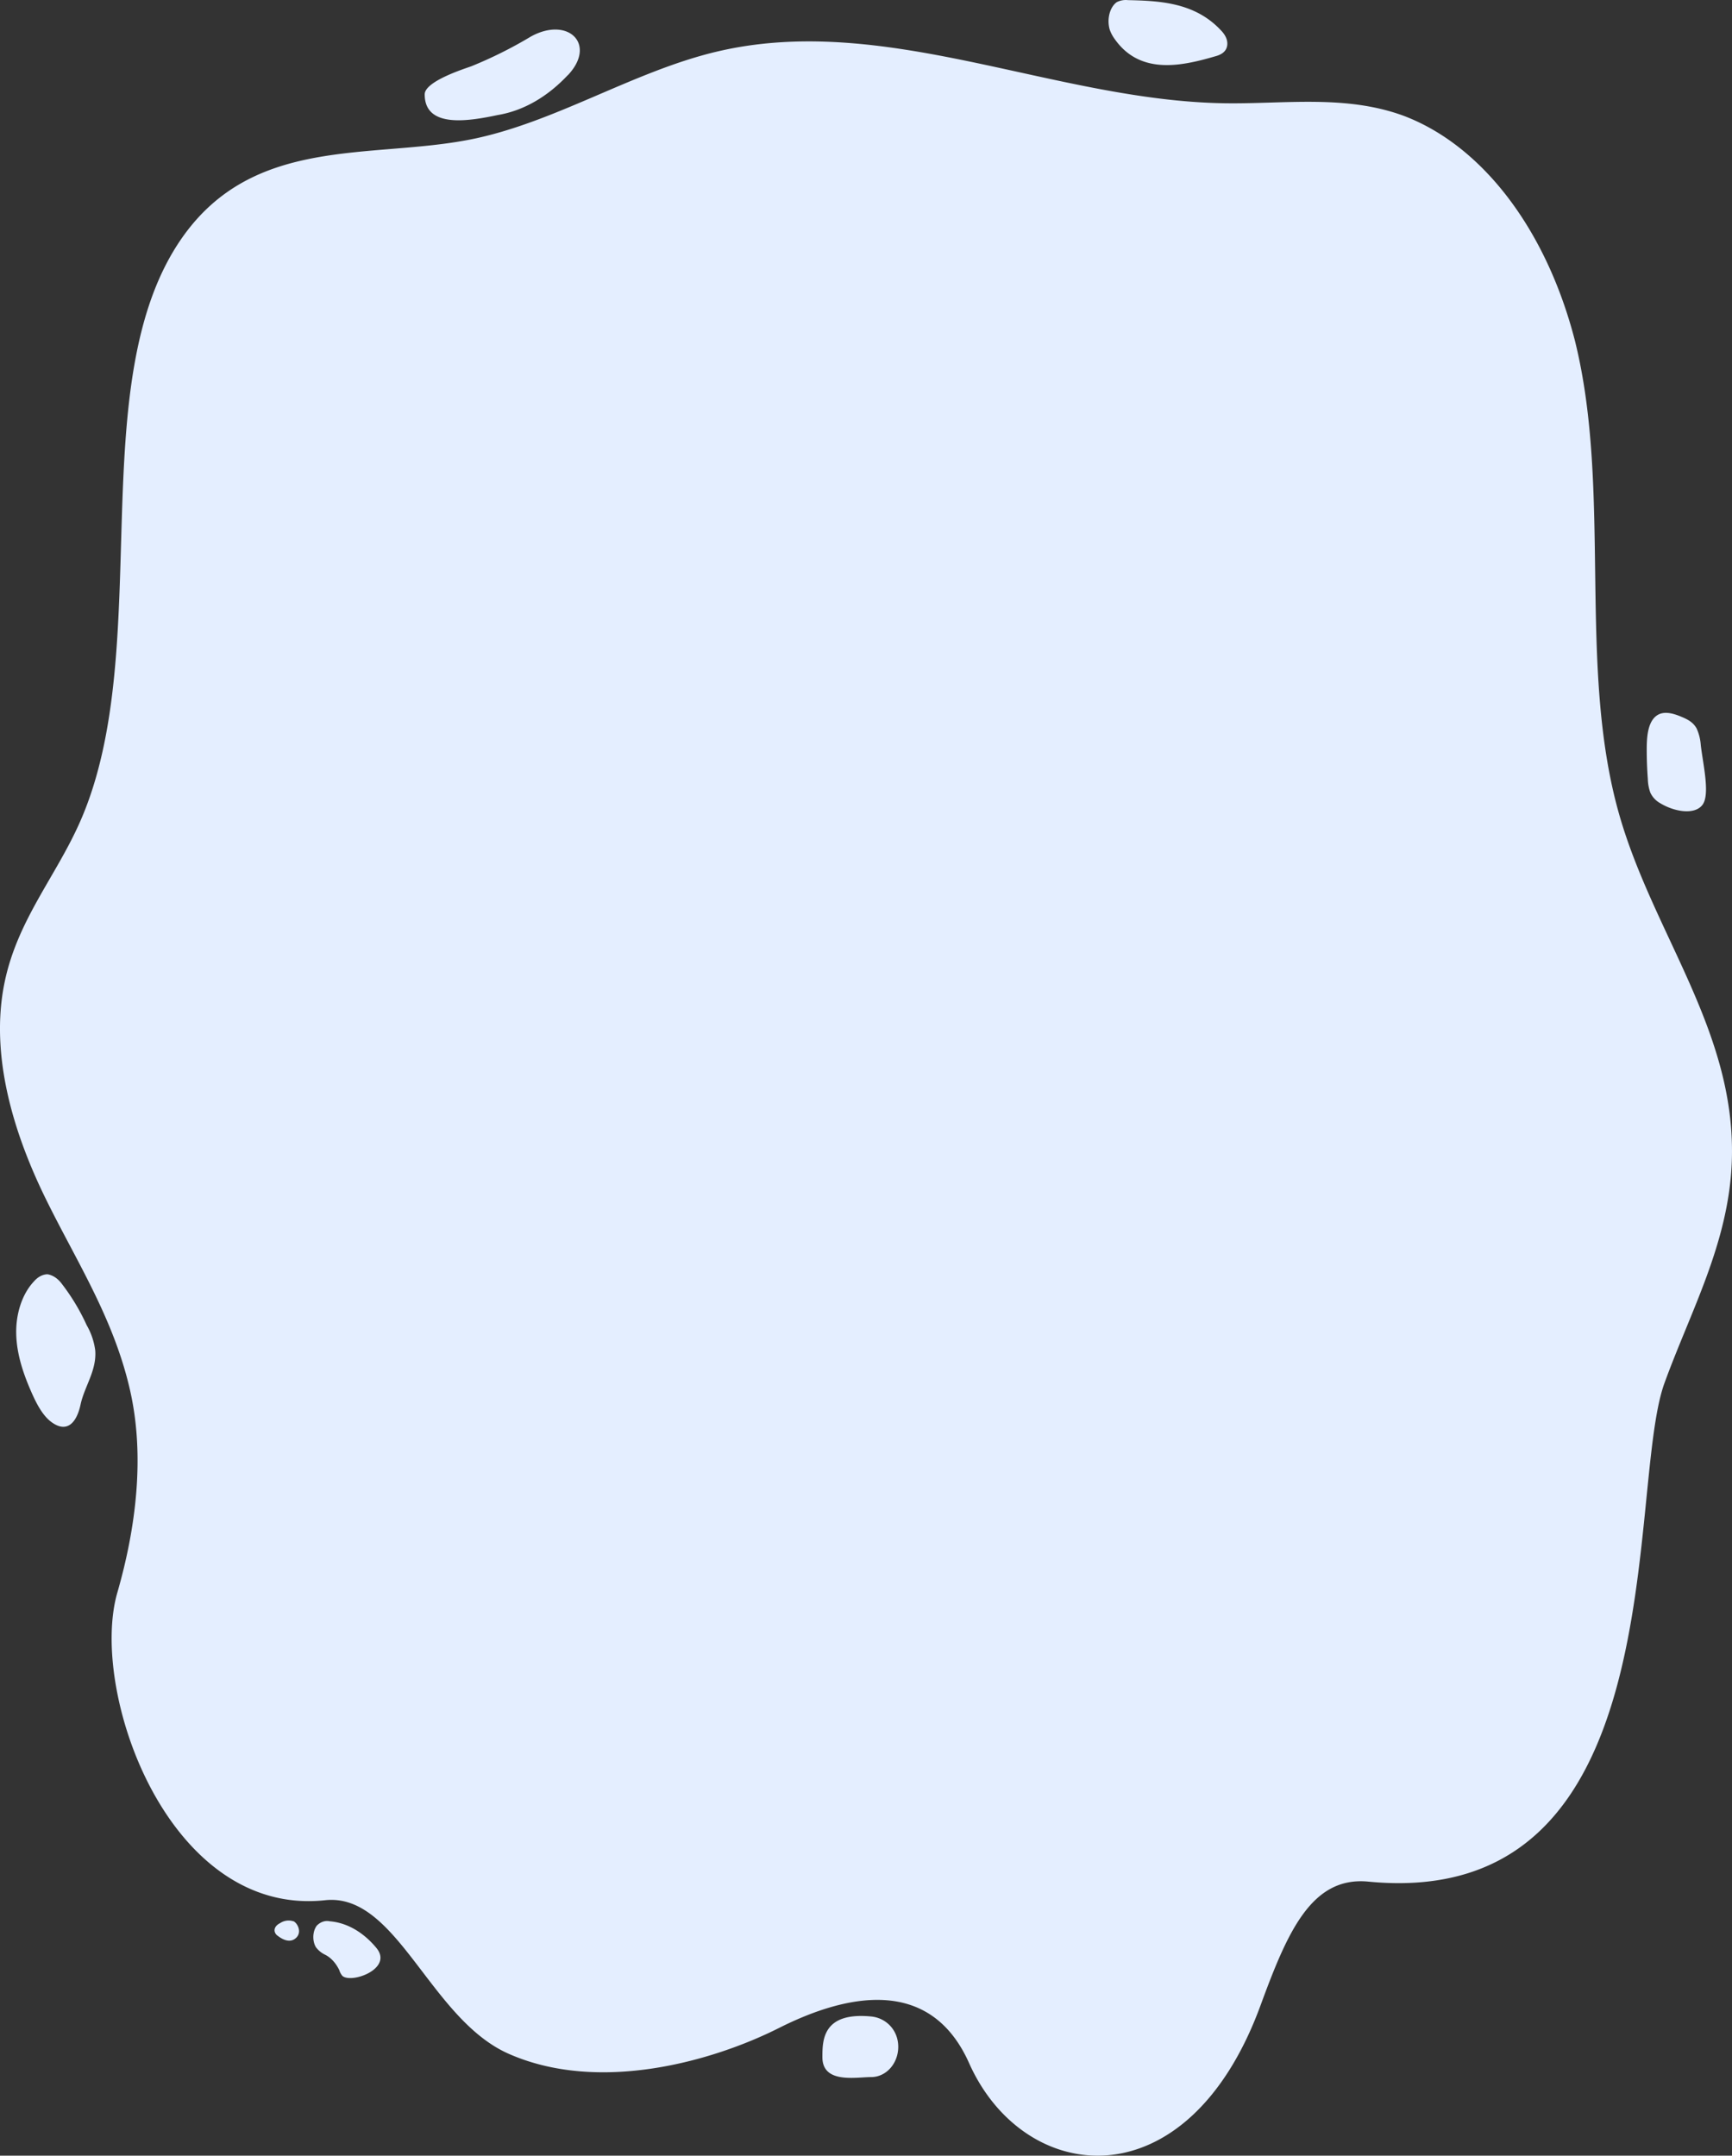 <svg xmlns="http://www.w3.org/2000/svg" width="1599.405" height="1990.643" viewBox="0 0 1599.405 1990.643">
  <rect x="0" y="0" width="1599.405" height="1990.643" fill="#333333" stroke="none"/>
  <path id="Back_Akhbaro_Etelaeie" data-name="Back Akhbaro Etelaeie" d="M348.734,296.326c52.639,4.913,74.679-47.218,99.415-114.531C515.852-2.458,666.626,15.28,717.21,128.73c35.857,80.383,113.1,63.874,175.611,32.379,61.5-30.954,166.31-60.68,249.784-23.683,72.927,32.428,102.853,148.876,169.309,141.7,144.91-15.625,218.107,193.048,191.821,284.093-17.12,59.4-25.646,125.881-11.694,187,15.333,67.314,50.55,120.624,78.723,178.5s51.157,130.205,37.07,198.108c-12.031,58.126-47.989,98.268-70.332,149.712-69.287,159.538-.741,404.078-93.079,537.084-66.119,95.172-173.926,73.209-266.432,91.389-77.139,15.133-149.729,62.4-226.531,80.874-155.492,37.489-312.568-45.056-470.216-47.365-55.538-.835-112.12,8.206-165.905-11.792-72.632-27.8-131.457-105.36-157.716-207.935-34.374-139.049-1.82-300.012-40.642-436.6C85.369,1170.911,8.061,1080.358,12.914,960.274c3.033-74.733,38.047-137.28,62.143-203.611C110.879,658.1,63.463,268.467,348.734,296.326ZM807.661,115.808c-13.851,0-25.039,12.529-25.039,27.957s11.222,26.68,25.039,28.006c44.99,4.324,44.99-22.209,44.99-37.637C852.651,109.421,821.512,115.808,807.661,115.808Zm456.9,119.3c12.174,14.655,27.239,23.262,43,24.567,4.174.914,8.431-.488,11.93-3.931,4-5.19,4.391-14.107.876-20a22.905,22.905,0,0,0-8.459-6.928c-5.284-2.608-9.871-7.576-13.109-14.2a14.869,14.869,0,0,0-2.966-5.454C1287.111,201.94,1248.727,216.041,1264.566,235.105Zm76.634,24.567a14.032,14.032,0,0,0,12.267-1.72c2.561-1.228,5.7-3.882,5.021-7.616a6.481,6.481,0,0,0-2.662-3.931c-5.223-4.078-12.031-7.075-17.322-1.867s-1.281,13.315,2.7,15.281ZM1524.157,786.88a62.9,62.9,0,0,0,7.919,23.29,193.857,193.857,0,0,0,22.95,38.177c3.652,4.931,8.3,8.015,13.244,8.8,4.541-.126,8.926-2.441,12.469-6.584,8.968-9.427,14.821-23.894,16.142-39.9,1.685-21.668-5.223-42.7-13.244-61.123-4.954-11.448-10.75-22.8-19.074-28.891-13.952-10.269-23.186-1.327-26.96,16.656C1533.9,753.911,1522.708,768.406,1524.157,786.88ZM40.076,1290.5c-7.347,9.434-.708,37.047,1.449,55.275a44.287,44.287,0,0,0,3.875,15.477c3.37,5.995,8.627,8.4,13.649,10.564,8.964,3.783,19.782,6.977,26.623-2.162,5.055-6.83,5.763-17.885,5.763-27.859q0-13.7-1.011-27.325A39.885,39.885,0,0,0,88.1,1301.9a21.635,21.635,0,0,0-9.268-9.827C66.025,1284.313,47.422,1281.07,40.076,1290.5Zm448.817,691.659c-4.347,1.277-9.537,3.98-10.11,10.318-.505,5.258,2.527,9.827,5.426,12.922,23.994,26.041,56.245,27.712,86.272,28.35a18.517,18.517,0,0,0,10.346-1.867c6.469-4.582,9.331-15.761,6.5-25.4a33.22,33.22,0,0,0-4.617-8.7C558.651,1963.591,519.02,1973.369,488.892,1982.164Zm598.715-17.639c-26.96,28.842.3,54.588,34.475,35.475a394.251,394.251,0,0,1,54.9-27.368c6.1-2.211,42.934-13.807,42.934-25.894,0-31.937-41.485-24.567-67.6-19.064-23.352,3.907-45.6,16.606-64.569,36.851Z" transform="translate(1612.1 2033.871) rotate(-180)" fill="#e4eeff"/>
</svg>
